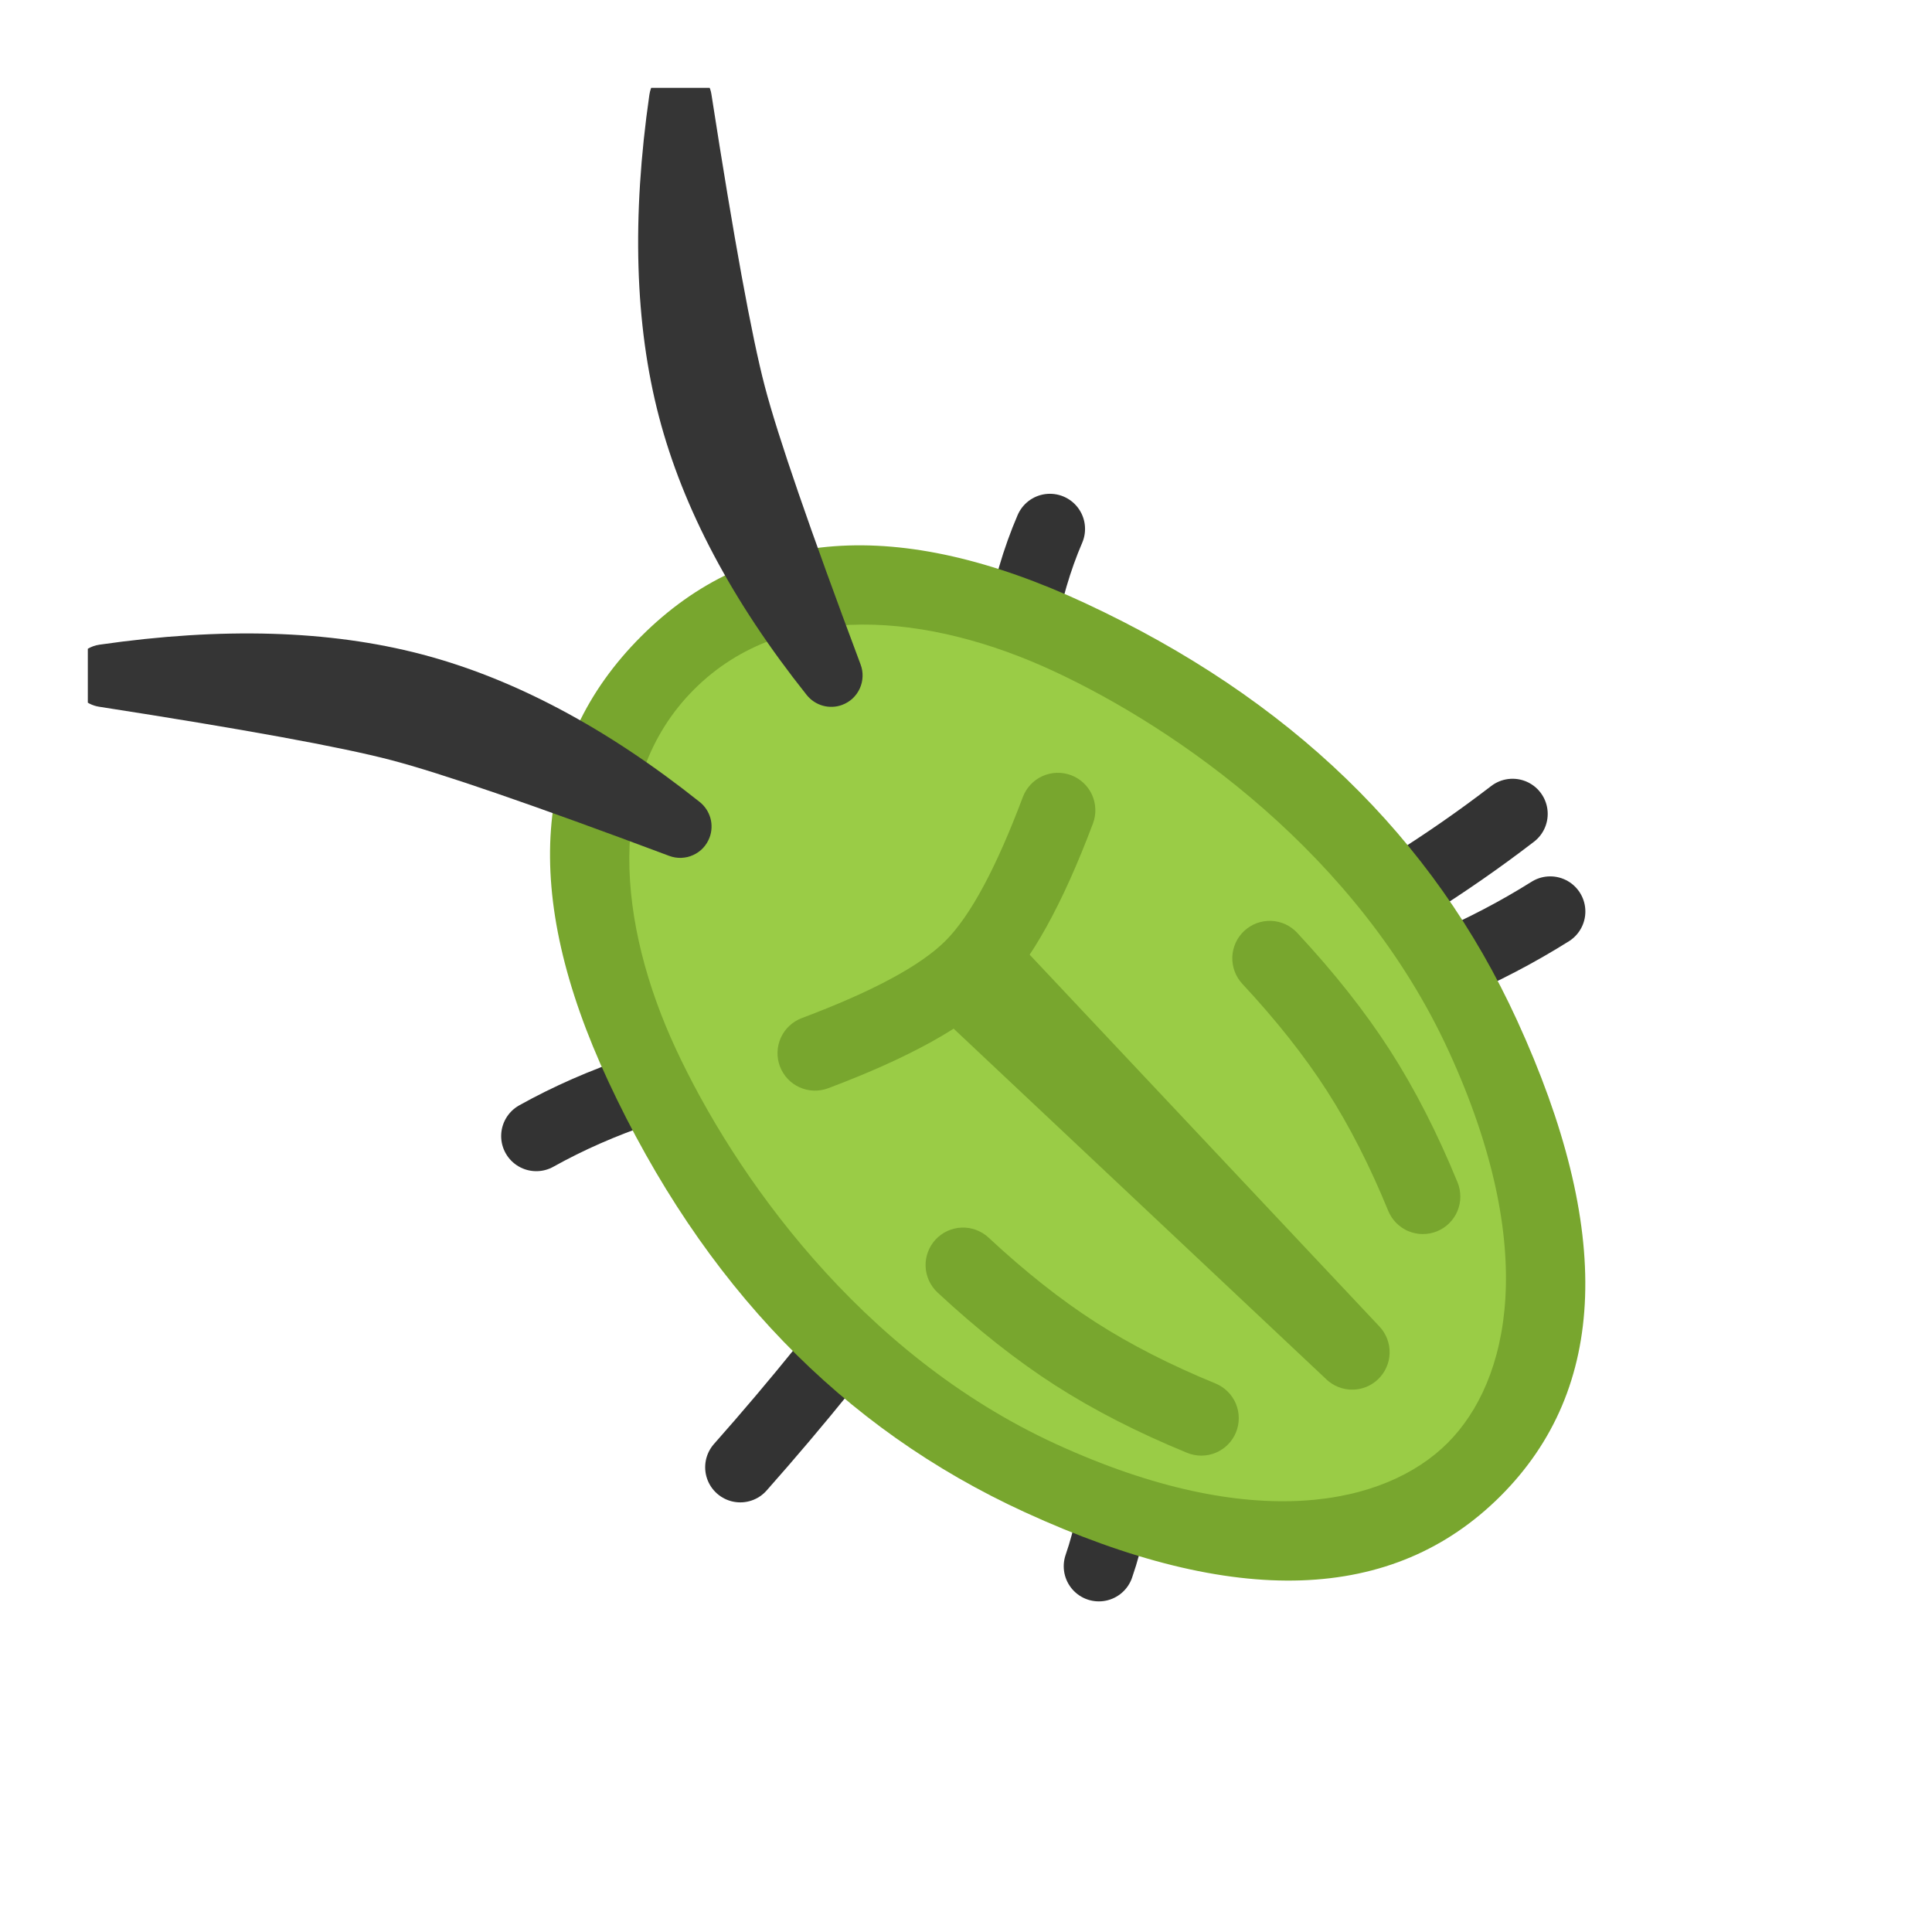 <svg xmlns="http://www.w3.org/2000/svg" width="110" height="110"><clipPath id="a"><path d="M13.333 5h83.334Q105 5 105 13.333v83.334Q105 105 96.667 105H13.333Q5 105 5 96.667V13.333Q5 5 13.333 5"/></clipPath><g clip-path="url(#a)"><path fill="none" stroke="#333" stroke-linecap="round" stroke-linejoin="round" stroke-width="4" d="M59.714 59.714q6.272 19.578 2.85 29.462m-2.85-29.462Q51.87 72.565 42.149 83.539m17.565-23.825q-18.222-1.148-29.18 4.968m29.18-4.968q17.384-.799 28.55-7.817m-28.55 7.817q15.158-4.733 26.406-13.375M59.714 59.714q-4.398-19.23.064-29.6"/><path fill="#78A62E" d="M61.81 34.354q17.4 8.102 24.564 23.741 8.216 17.926-.934 27.077-9.15 9.15-27.079.932-15.637-7.163-23.739-24.563-7.446-15.98 1.88-25.306 9.327-9.328 25.31-1.881zm-3.603 7.734q-10.567-4.923-15.67.18t-.18 15.672q6.776 14.55 19.56 20.407 12.534 5.745 17.489.791 4.955-4.955-.79-17.49-5.855-12.782-20.408-19.56z"/><path fill="#9ACC46" d="M60.01 38.221c7.047 3.282 17.342 10.423 22.485 21.65 5.145 11.227 3.454 18.758-.072 22.284s-11.057 5.217-22.284.07c-11.226-5.142-18.368-15.437-21.65-22.484s-4.153-15.307 1.03-20.49c5.184-5.183 13.443-4.314 20.49-1.03"/><path fill="#78A62E" d="M56.284 70.464q3.131 2.914 6.093 4.818 2.968 1.906 6.83 3.488.096.04.189.09.092.049.18.106.088.058.169.124.08.066.155.14.074.074.142.155.066.081.124.168.059.087.11.179.048.092.09.189.04.096.07.197.03.1.052.202.02.103.032.207.01.104.01.21 0 .105-.009.208-.01.105-.03.208t-.05.203-.07.198-.089.189-.107.18-.123.169-.14.155q-.074.074-.155.142-.081.066-.168.124-.087.059-.18.11-.091.049-.188.09-.096.04-.197.07-.1.031-.202.053-.103.02-.207.03-.105.011-.21.012-.105 0-.208-.01-.105-.01-.208-.03t-.203-.05-.198-.07q-4.22-1.73-7.518-3.848-3.281-2.109-6.692-5.281-.077-.072-.146-.15-.07-.08-.13-.165-.062-.084-.115-.175t-.096-.186-.077-.195-.058-.2q-.024-.102-.04-.206-.013-.104-.016-.21-.005-.104.001-.209.007-.104.024-.208t.044-.204q.026-.101.064-.2.035-.097.082-.192.046-.094.101-.184.055-.088.118-.172.064-.083.135-.16t.15-.146.165-.13q.084-.062.174-.115t.187-.096q.094-.043.194-.077.1-.035.201-.058.102-.024.206-.04.103-.012.209-.016.104-.004.21.002.104.006.208.023.103.017.204.045.101.025.2.063.097.036.191.083.095.045.184.1t.173.118q.083.064.16.135m17.57-17.354q3.164 3.396 5.284 6.69 2.122 3.303 3.848 7.522.039.097.07.197.03.102.05.204t.028.207q.01.105.01.21 0 .104-.01.208t-.033.207q-.02.103-.052.203-.03.1-.07.197t-.09.188q-.05.093-.11.18-.058.087-.125.167-.066.08-.141.155-.074.074-.156.14-.08.066-.168.124t-.18.106q-.093.05-.19.09t-.197.069-.205.05q-.101.02-.206.029t-.21.01-.208-.01-.207-.033q-.103-.02-.203-.052-.1-.03-.197-.07T80 70.006q-.093-.05-.18-.108-.087-.059-.167-.126t-.155-.141-.14-.156-.124-.169q-.057-.087-.106-.18-.05-.092-.09-.19-1.577-3.856-3.487-6.827-1.913-2.975-4.817-6.092-.071-.077-.135-.16-.063-.084-.119-.173t-.1-.182q-.047-.095-.084-.193-.037-.099-.063-.2t-.043-.204q-.017-.104-.024-.208-.006-.105-.004-.21.005-.104.018-.208.014-.105.039-.207.024-.101.057-.2.035-.1.078-.195.044-.095.096-.186.053-.09.115-.176.06-.084.13-.164.069-.078.146-.15.077-.07.16-.134t.173-.12q.089-.054.182-.1.095-.046.192-.083.1-.037.201-.063.101-.028.204-.044.103-.017.208-.023.105-.007.21-.004.104.005.208.018.104.014.206.039.102.024.201.057.099.035.194.077.095.045.187.097.09.052.175.115.085.06.164.13.079.069.15.146m-28.205 4.857q6.056-2.275 8.182-4.4 2.125-2.126 4.402-8.183.037-.1.083-.193t.102-.183q.054-.088.118-.171.065-.083.136-.16.07-.077.15-.147.078-.068.164-.13.085-.06.175-.113.092-.052.187-.096.095-.042.195-.076.098-.034.201-.058.102-.024.206-.038t.209-.017.208.003q.106.008.209.024.103.017.204.044.102.027.2.064.1.037.192.083.094.046.183.102t.172.119q.084.063.16.136.077.07.146.15.07.078.13.164.06.084.114.175.051.091.096.187.042.095.076.195.034.098.058.2t.037.206q.015.105.017.21.005.104-.002.208-.008.105-.024.208-.017.104-.044.205-.027.102-.064.2-2.602 6.92-5.38 9.698t-9.697 5.378q-.098.038-.2.064-.1.028-.204.044-.104.017-.209.024-.104.007-.208.003-.105-.003-.21-.017-.103-.013-.205-.038-.103-.023-.2-.057-.1-.034-.196-.077-.095-.044-.187-.096-.09-.053-.175-.113-.086-.061-.164-.13-.08-.07-.15-.146-.072-.078-.136-.16-.064-.083-.118-.172-.056-.09-.102-.183-.046-.095-.083-.192-.038-.098-.064-.2-.028-.101-.045-.205t-.023-.208-.003-.209q.003-.104.017-.209.013-.104.038-.205.023-.103.057-.201.034-.1.076-.195.045-.096.097-.187.052-.09.113-.175.061-.086.13-.164.07-.08.146-.15.077-.072.16-.136t.172-.119q.09-.056.183-.102.095-.046.192-.083"/><path fill="#78A62E" d="M75.526 78.541 53.243 57.576q-.078-.072-.146-.15-.07-.08-.13-.165-.061-.086-.114-.176-.05-.09-.094-.187-.042-.095-.076-.195-.033-.099-.058-.2-.023-.104-.037-.207-.013-.104-.016-.209t.004-.209.024-.208.045-.204q.026-.102.064-.2t.084-.191q.047-.095.102-.183.055-.09.12-.173.064-.083.135-.158l.045-.047 1.32-1.32q.074-.074.155-.14.08-.067.168-.124.087-.059.179-.108.093-.05.19-.09t.197-.07.203-.05q.102-.022.207-.032.104-.01.209-.01t.21.01.206.031q.103.02.203.051t.197.07.19.09q.092.05.18.108.087.057.167.124.081.066.155.14l.046.048L78.54 75.526q.072.076.136.159.064.082.12.172.054.089.101.183.047.093.084.191t.064.2.046.204q.017.104.023.208.008.104.004.21-.003.104-.016.208t-.037.206-.057.201q-.034.1-.077.195-.043.097-.094.187-.053.09-.114.176-.06.085-.13.164-.068.08-.145.151-.073.07-.152.131-.08.062-.165.116t-.176.1q-.088.045-.182.083-.094.037-.19.064-.098.03-.196.048-.1.02-.2.029t-.2.008q-.102.001-.202-.008t-.2-.029q-.097-.019-.195-.048-.097-.027-.19-.064-.094-.038-.183-.083-.09-.046-.175-.1t-.165-.116-.152-.13m2.923-3.107-1.462 1.553-1.553 1.462-20.965-22.284 1.554-1.462 1.508 1.509-1.319 1.319-1.508-1.509 1.461-1.554z"/><path fill="#353535" d="M37.617 48.455q-7.394-5.887-14.534-7.754-7.156-1.87-16.919-.461l.001-.001-.255-1.766.274-1.764q12.536 1.95 16.977 3.112 4.44 1.162 16.193 5.567l-.626 1.671zm2.223-2.792q.11.087.204.191.095.103.173.222.077.117.135.244.058.128.097.263.037.136.053.275.015.14.009.28t-.034.278-.078.269q-.03.083-.07.161-.038.078-.084.153-.046.074-.099.144-.055.07-.113.134-.06.064-.126.123-.065.057-.137.108t-.148.095-.156.08-.162.065-.168.049-.172.03q-.088.013-.176.016-.087.003-.174-.003-.089-.006-.174-.02-.086-.014-.171-.037-.085-.022-.167-.053-11.582-4.34-15.844-5.456-4.267-1.117-16.623-3.037-.14-.022-.275-.066-.137-.045-.263-.109-.126-.066-.241-.149-.115-.084-.214-.185-.101-.101-.183-.217-.084-.116-.147-.243-.063-.128-.105-.263-.043-.136-.063-.277-.013-.086-.017-.175-.004-.087 0-.174.006-.088.019-.175t.034-.171.052-.167.068-.163.082-.154q.047-.075.099-.145t.11-.134q.06-.065.125-.125.065-.057.136-.109.07-.052.146-.097t.155-.083.162-.066.169-.05q.085-.02.17-.033l.001-.001q10.477-1.512 18.331.542 7.87 2.058 15.854 8.415m6.091-6.092q-6.356-7.984-8.414-15.853-2.055-7.855-.543-18.331l.001-.001q.013-.086.033-.17.022-.087.05-.17.03-.082.066-.162.038-.079.083-.154.046-.076.097-.146.052-.071.11-.136.06-.065.124-.125.064-.058.134-.11.07-.053.145-.099.076-.045.155-.083.08-.038.162-.068t.167-.052q.085-.02.172-.034.086-.013.174-.018t.174 0q.089.003.176.016.14.02.276.064.136.041.263.104t.243.147q.116.082.217.183t.186.214q.083.115.149.242.064.126.108.263.045.135.066.275 1.92 12.356 3.037 16.623 1.108 4.238 5.456 15.842v.002q.031.082.054.166.022.085.037.171t.02.175q.005.086.002.174t-.015.175-.031.173-.049.168-.064.162q-.037.08-.08.155-.045.077-.095.148-.051.072-.109.137t-.121.126q-.066.059-.134.113-.071.053-.146.1-.074.046-.152.084-.079.04-.162.07-.13.05-.268.078t-.277.033q-.142.006-.281-.009t-.276-.053q-.134-.038-.262-.096t-.245-.136q-.119-.077-.221-.172-.104-.095-.192-.205m2.793-2.223-1.397 1.112-1.671.627v-.002q-4.412-11.778-5.566-16.192-1.163-4.442-3.113-16.977l1.764-.275 1.766.256.001-.001q-1.41 9.763.461 16.919 1.868 7.14 7.755 14.533"/></g></svg>